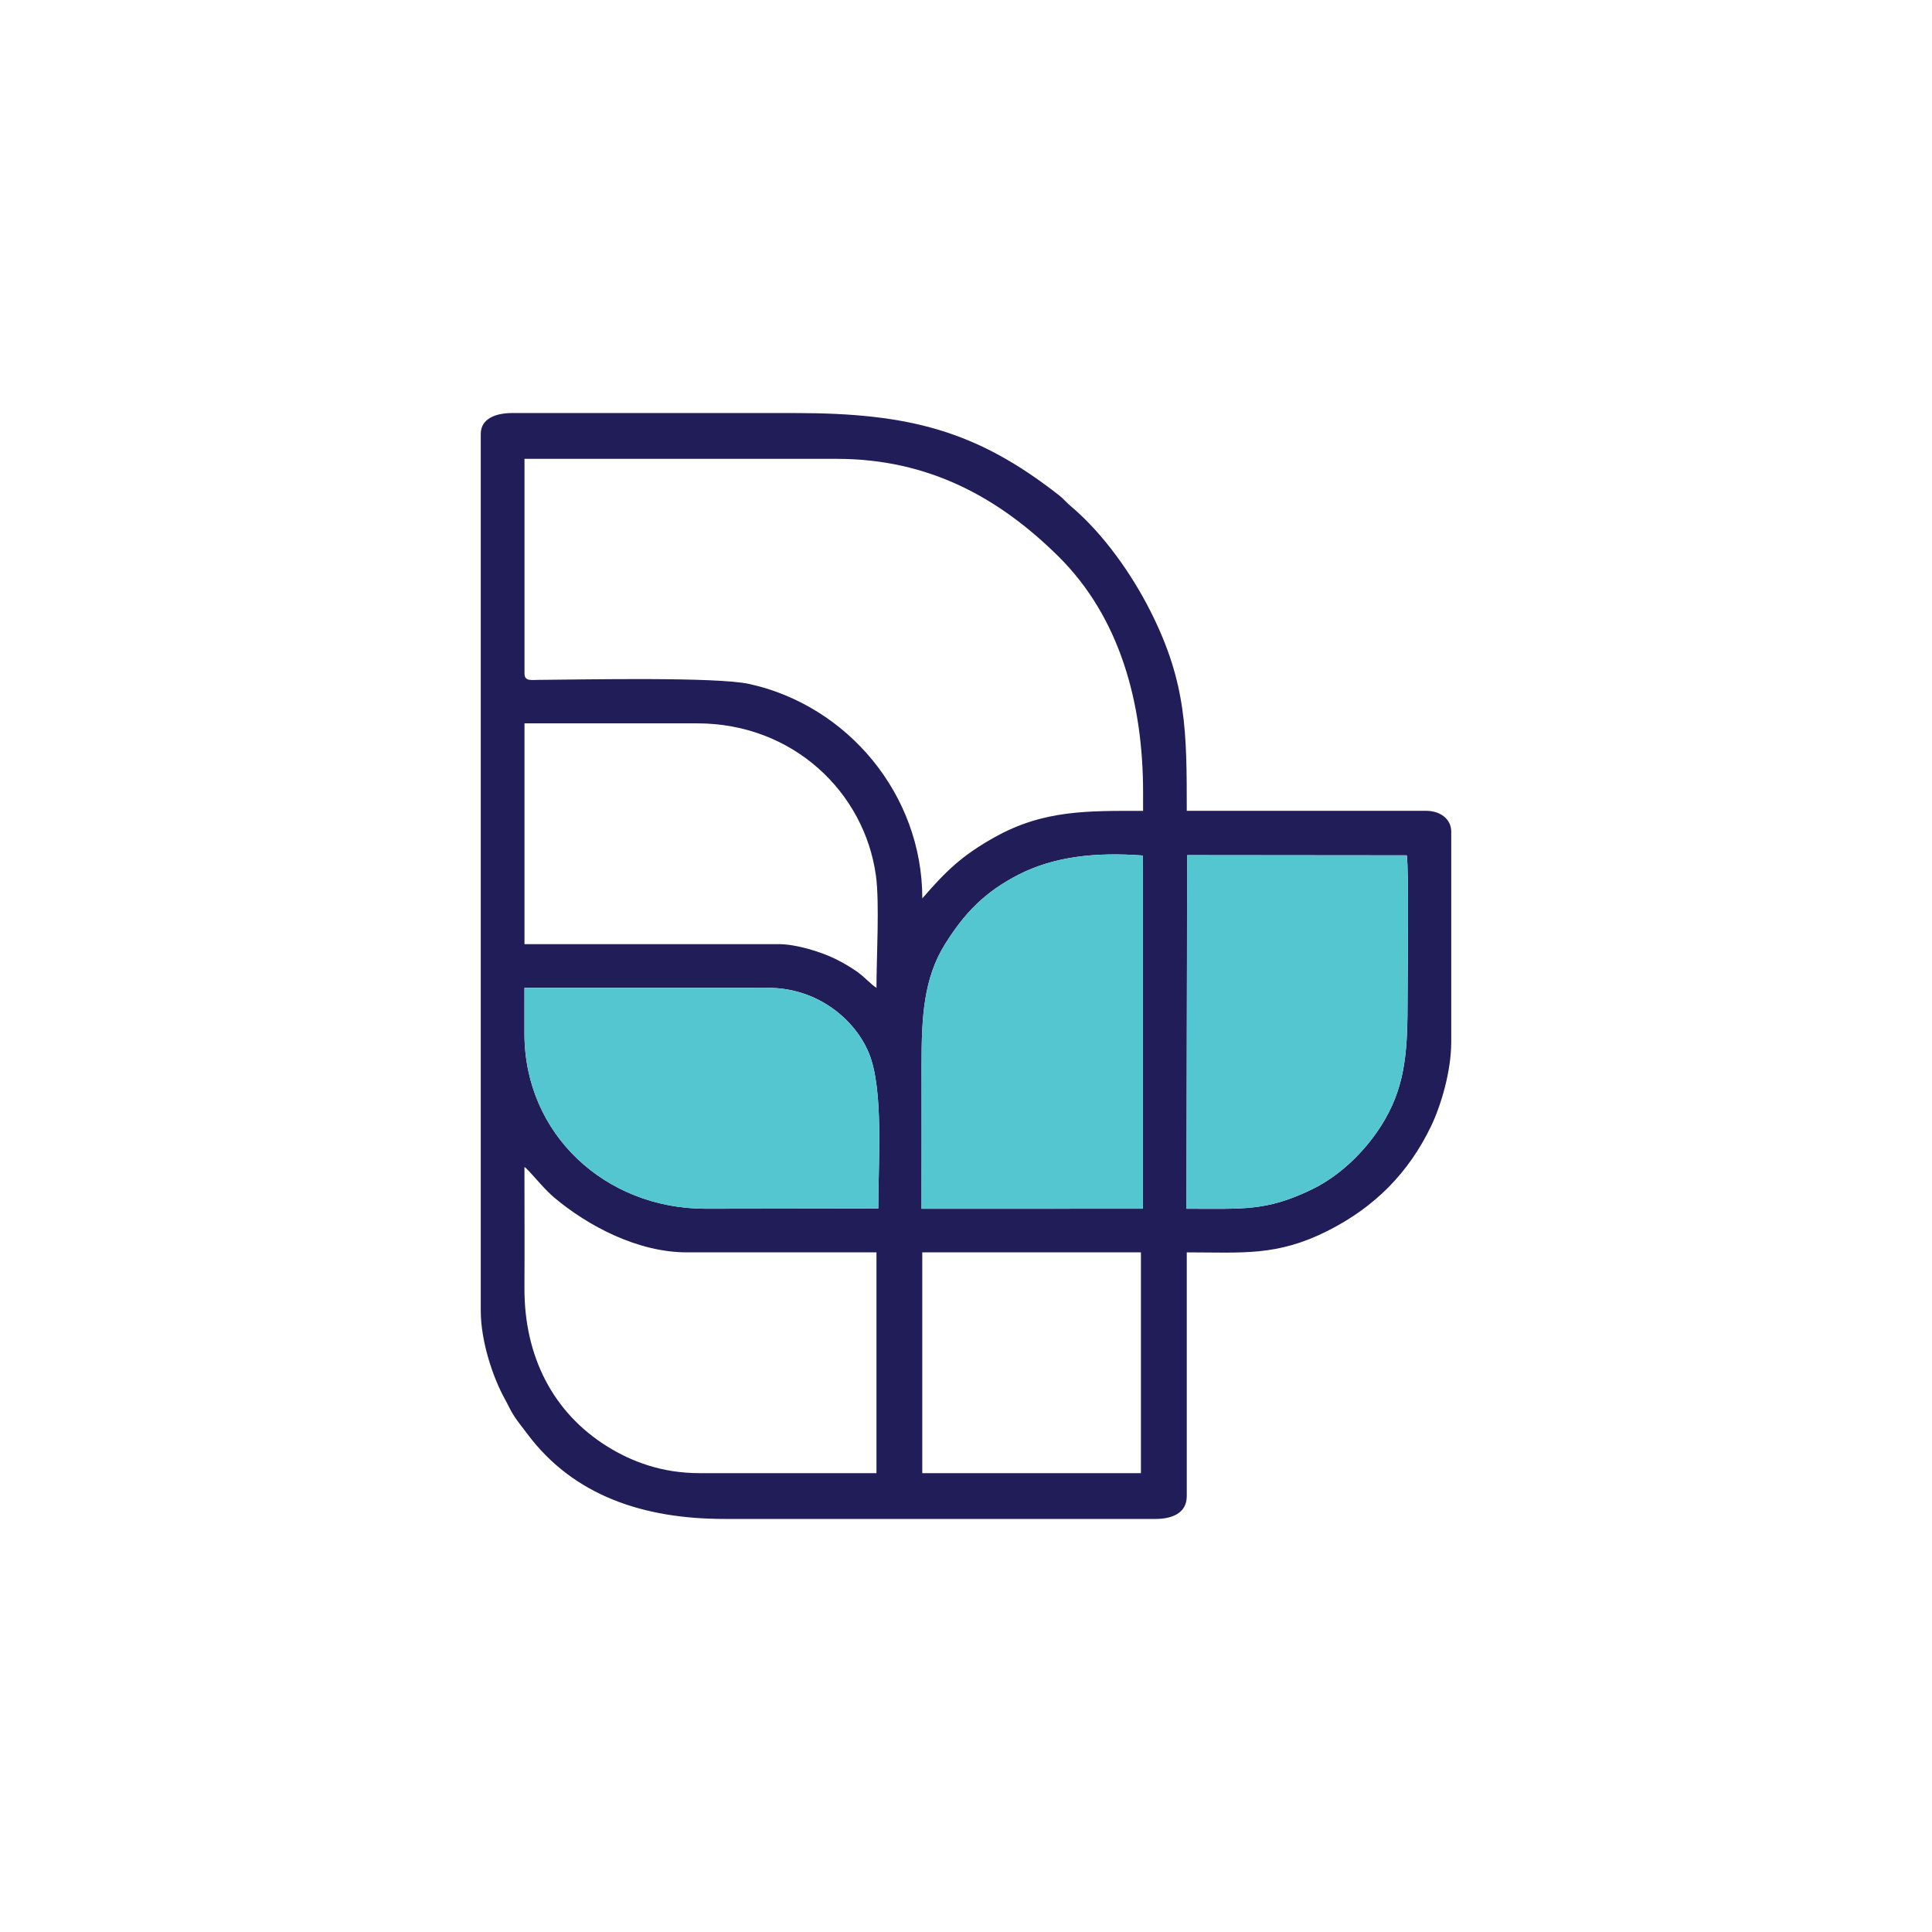 <?xml version="1.0" encoding="UTF-8"?>
<!DOCTYPE svg PUBLIC "-//W3C//DTD SVG 1.1//EN" "http://www.w3.org/Graphics/SVG/1.1/DTD/svg11.dtd">
<!-- Creator: CorelDRAW -->
<svg xmlns="http://www.w3.org/2000/svg" xml:space="preserve" width="3.745in" height="3.745in" version="1.1" style="shape-rendering:geometricPrecision; text-rendering:geometricPrecision; image-rendering:optimizeQuality; fill-rule:evenodd; clip-rule:evenodd"
viewBox="0 0 466.52 466.52"
 xmlns:xlink="http://www.w3.org/1999/xlink"
 xmlns:xodm="http://www.corel.com/coreldraw/odm/2003">
 <defs>
  <style type="text/css">
   <![CDATA[
    .fil1 {fill:#211D59}
    .fil2 {fill:#54C6CF}
    .fil0 {fill:white}
   ]]>
  </style>
 </defs>
 <g id="Слой_x0020_1">
  <rect class="fil0" width="466.52" height="466.52"/>
  <g id="_2025036323616">
   <path class="fil1" d="M222.7 302.41l52.8 0 0 53.31 -52.8 0 0 -53.31zm-96.05 -20.62c1.19,0.8 4.33,4.99 7.19,7.4 8.18,6.87 20.16,13.22 32.04,13.22l45.76 0 0 53.31 -42.75 0c-9.16,0 -16.45,-2.84 -22.23,-6.43 -13.2,-8.21 -20.1,-21.89 -20.02,-38.32 0.05,-9.72 0,-19.45 0,-29.17zm95.87 10.09c0.04,-11.58 0.01,-23.16 0.01,-34.73 0,-11.64 0.5,-20.91 5.69,-29.2 4.68,-7.49 9.62,-12.63 17.9,-16.83 8.56,-4.34 18.58,-5.38 29.87,-4.54l0 85.29 -53.47 0.01zm64.15 -85.39l53.03 0.05c0.54,3.46 0.19,28.78 0.19,34.52 0,12.02 -0.36,20.4 -5.46,29.25 -3.95,6.85 -10.4,13.41 -17.76,16.95 -11.07,5.31 -16.55,4.59 -30.17,4.62l0.18 -85.39zm-160.02 32.05l58.84 -0.01c11.93,0 21.02,7.65 24.36,15.86 3.59,8.84 2.2,26.5 2.23,37.42l-41.68 0.06c-24.23,0 -43.76,-17.99 -43.76,-42.27l0 -8.55 0 -2.51zm-0 -63.87l41.74 0c23.09,0 40.39,16.64 43.13,36.83 0.89,6.58 0.12,19.75 0.12,27.04 -1.6,-1.07 -2.77,-2.54 -4.66,-3.89 -1.64,-1.17 -3.61,-2.29 -5.39,-3.16 -3.03,-1.49 -9.1,-3.51 -13.59,-3.51l-61.35 0 0 -53.31zm0 -12.07l0 -51.8 75.44 0c22.04,0 39.01,9.25 53.44,23.51 14.96,14.79 20.49,35.53 20.49,56.96l0 4.53c-13.36,0 -23.98,-0.28 -35.87,6.38 -7.99,4.47 -11.76,8.21 -17.44,14.75 0,-25.15 -18.12,-46.56 -41.77,-51.77 -7.86,-1.73 -39.32,-1.08 -50.81,-0.99 -1.87,0.01 -3.48,0.39 -3.48,-1.55zm-10.56 -57.83l0 211.72c0,7.52 3.01,16.29 5.82,21.34 0.88,1.59 1.38,2.81 2.31,4.22 0.96,1.46 1.96,2.64 3,4.04 11.27,15.21 28.39,20.69 47.71,20.69l104.1 0c3.79,0 7.54,-1.26 7.54,-5.53l0 -58.84c13.44,0 21.71,1.01 34.03,-5.2 11.22,-5.65 19.5,-13.89 24.98,-25.31 2.37,-4.95 4.85,-13.21 4.85,-20.29l0 -50.79c0,-3.15 -2.79,-5.03 -6.03,-5.03l-57.83 0c0,-19.05 -0.03,-30.85 -8.72,-48.11 -4.54,-9.03 -11.45,-18.87 -19.3,-25.46 -1.18,-0.99 -1.58,-1.65 -2.87,-2.66 -19.9,-15.58 -36.15,-19.82 -63.66,-19.82l-68.39 0c-3.82,0 -7.54,1.29 -7.54,5.03z"/>
   <path class="fil2" d="M222.51 291.88l53.47 -0.01 -0 -85.29c-11.3,-0.83 -21.32,0.21 -29.87,4.54 -8.28,4.2 -13.22,9.34 -17.9,16.83 -5.18,8.29 -5.69,17.56 -5.69,29.2 0,11.58 0.03,23.16 -0.01,34.73z"/>
   <path class="fil2" d="M286.49 291.88c13.63,-0.03 19.1,0.69 30.17,-4.62 7.36,-3.53 13.81,-10.1 17.76,-16.95 5.1,-8.85 5.46,-17.23 5.46,-29.25 0,-5.74 0.35,-31.06 -0.19,-34.52l-53.03 -0.05 -0.18 85.39z"/>
   <path class="fil2" d="M126.64 241.06l-0 8.55c-0,24.29 19.53,42.27 43.76,42.27l41.68 -0.06c-0.03,-10.92 1.36,-28.59 -2.23,-37.42 -3.34,-8.21 -12.43,-15.86 -24.36,-15.86l-58.84 0.01 -0 2.51z"/>
  </g>
 </g>
</svg>
